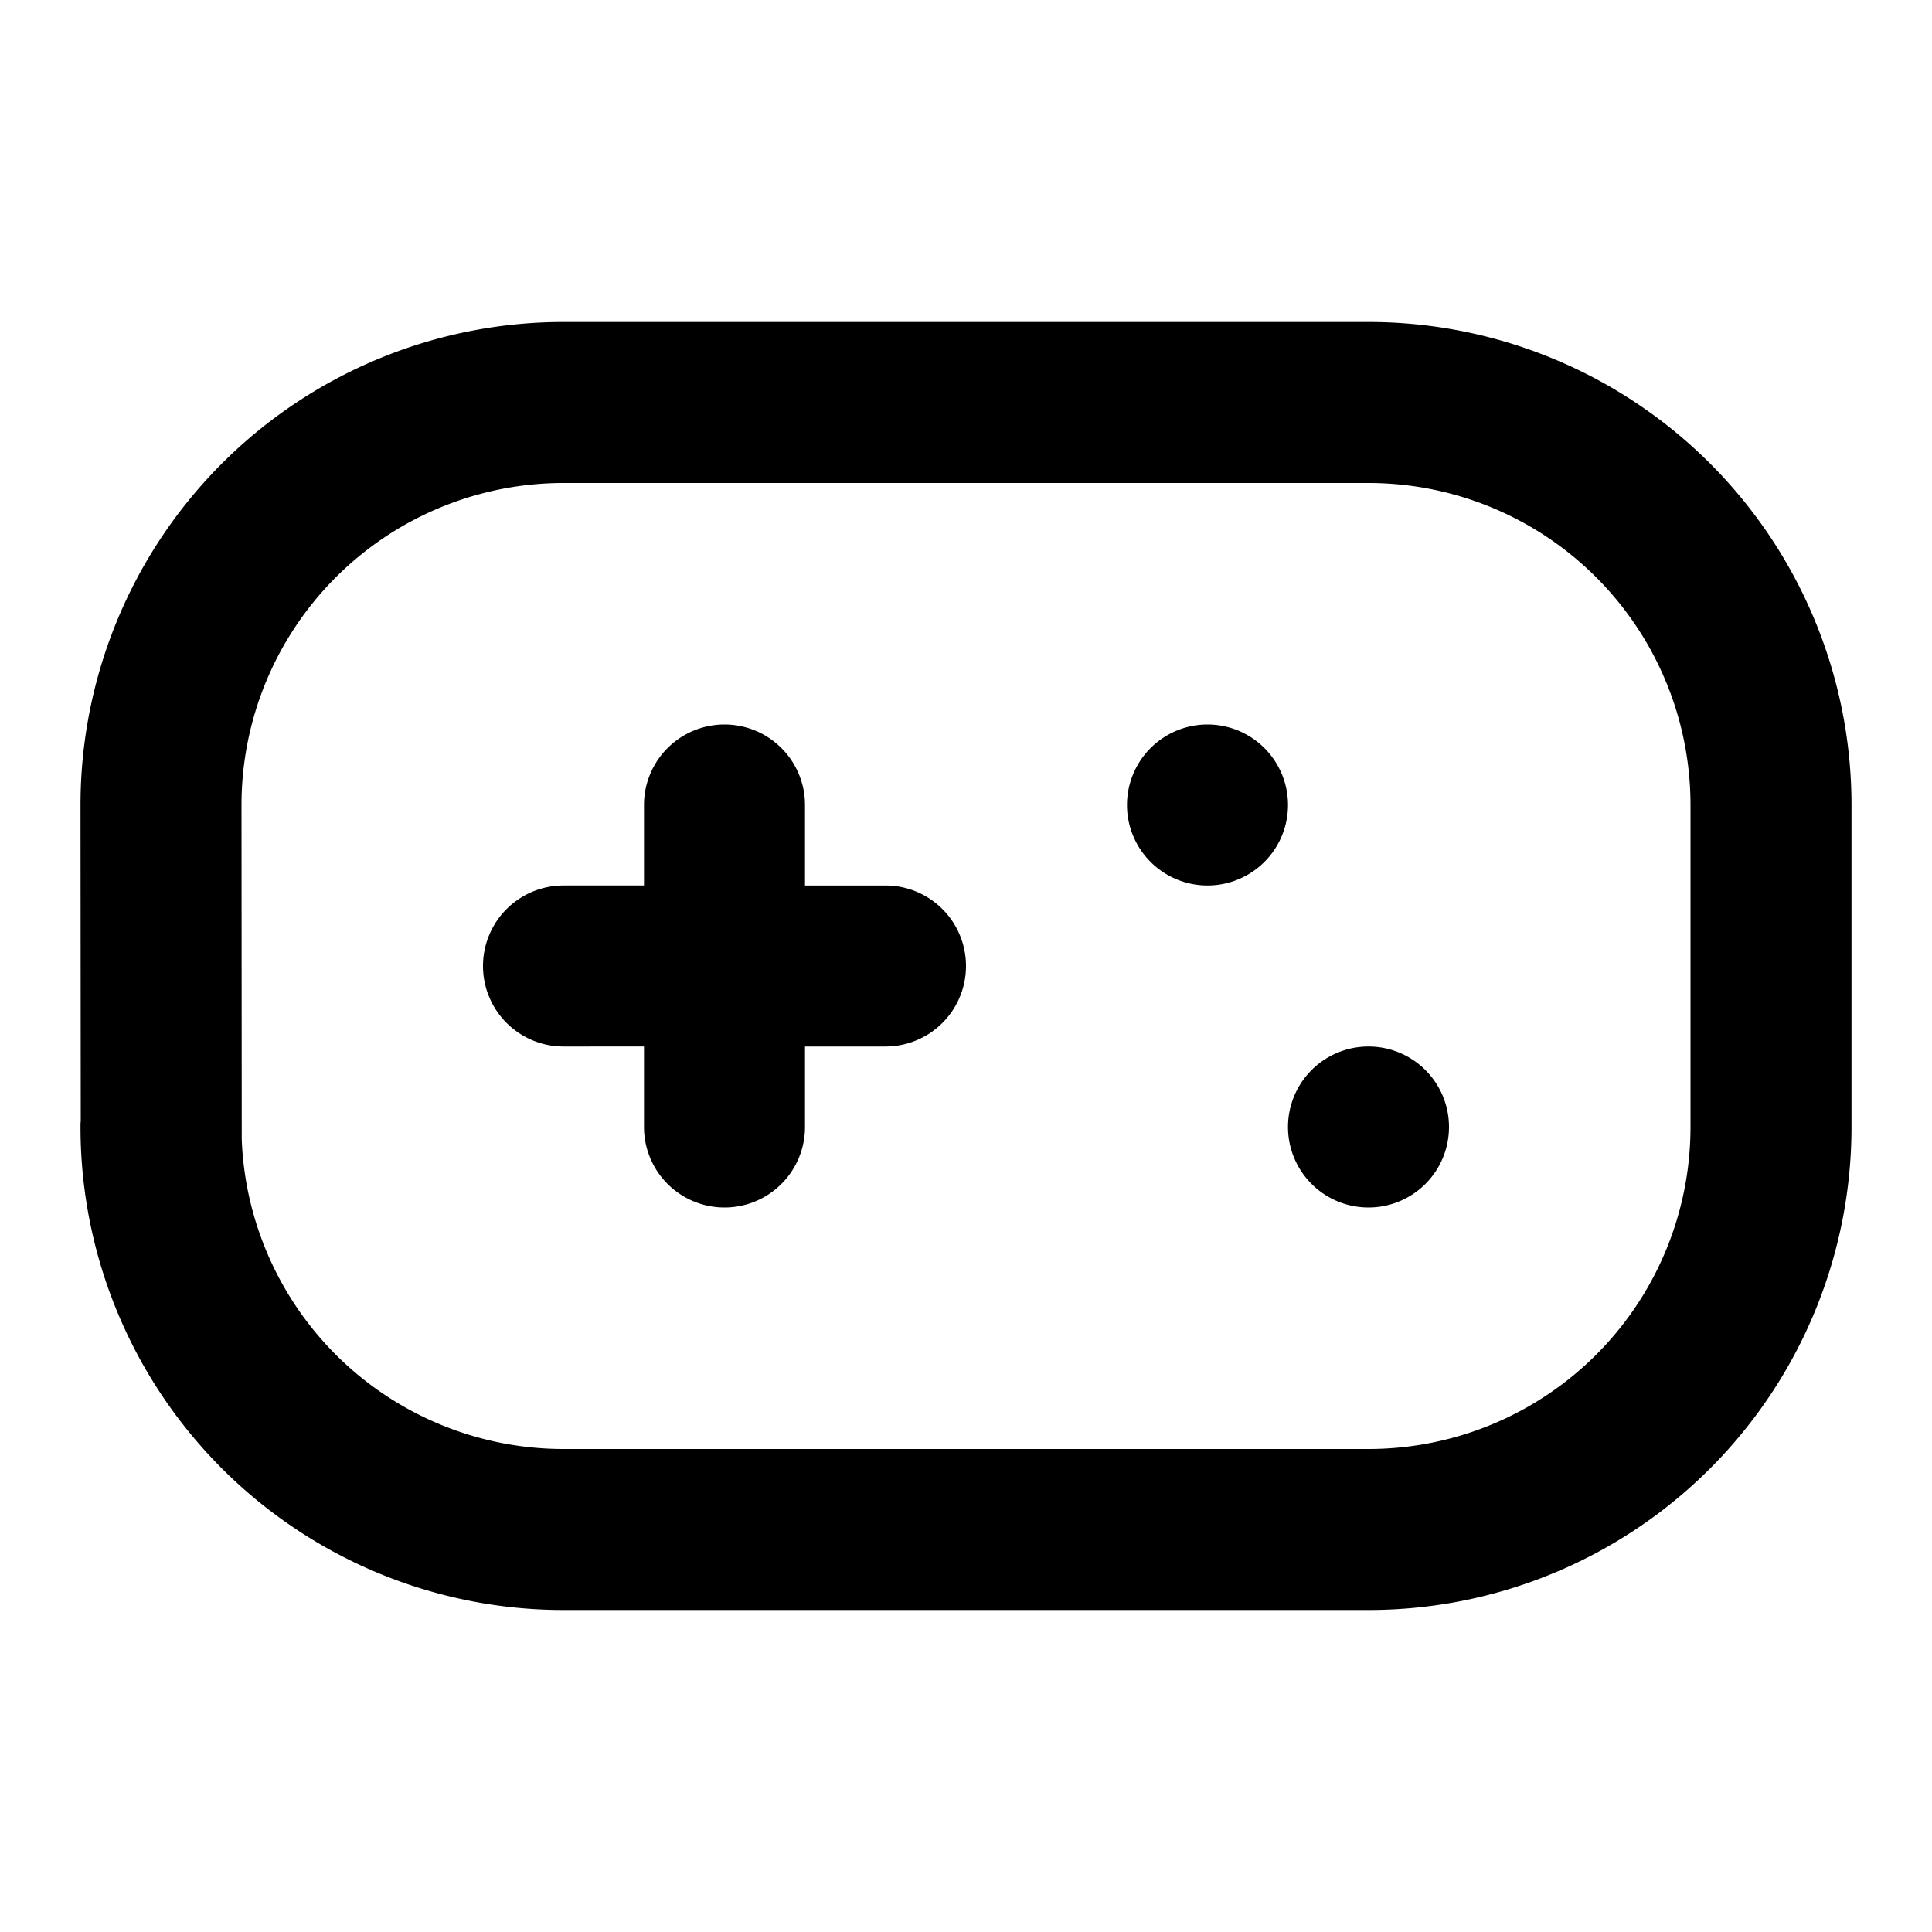 <svg
  width="24"
  height="24"
  viewBox="0 0 24 24"
  xmlns="http://www.w3.org/2000/svg"
>
  <path d="M9 9a1 1 0 0 1 1 1v1h1a1 1 0 1 1 0 2h-1v1a1 1 0 1 1-2 0v-1H7a1 1 0 1 1 0-2h1v-1a1 1 0 0 1 1-1z" />
  <path d="M16 10a1 1 0 1 1-2 0 1 1 0 0 1 2 0z" />
  <path d="M17 15a1 1 0 1 0 0-2 1 1 0 0 0 0 2z" />
  <path
    fill-rule="evenodd"
    clip-rule="evenodd"
    d="M1 14c0-.025 0-.05.003-.075L1 10a6 6 0 0 1 6-6h10a6 6 0 0 1 6 6v4a6 6 0 0 1-6 6H7a6 6 0 0 1-6-6zm2.003.154L3 10a4 4 0 0 1 4-4h10a4 4 0 0 1 4 4v4a4 4 0 0 1-4 4H7a4 4 0 0 1-3.997-3.846z"
  />
</svg>
